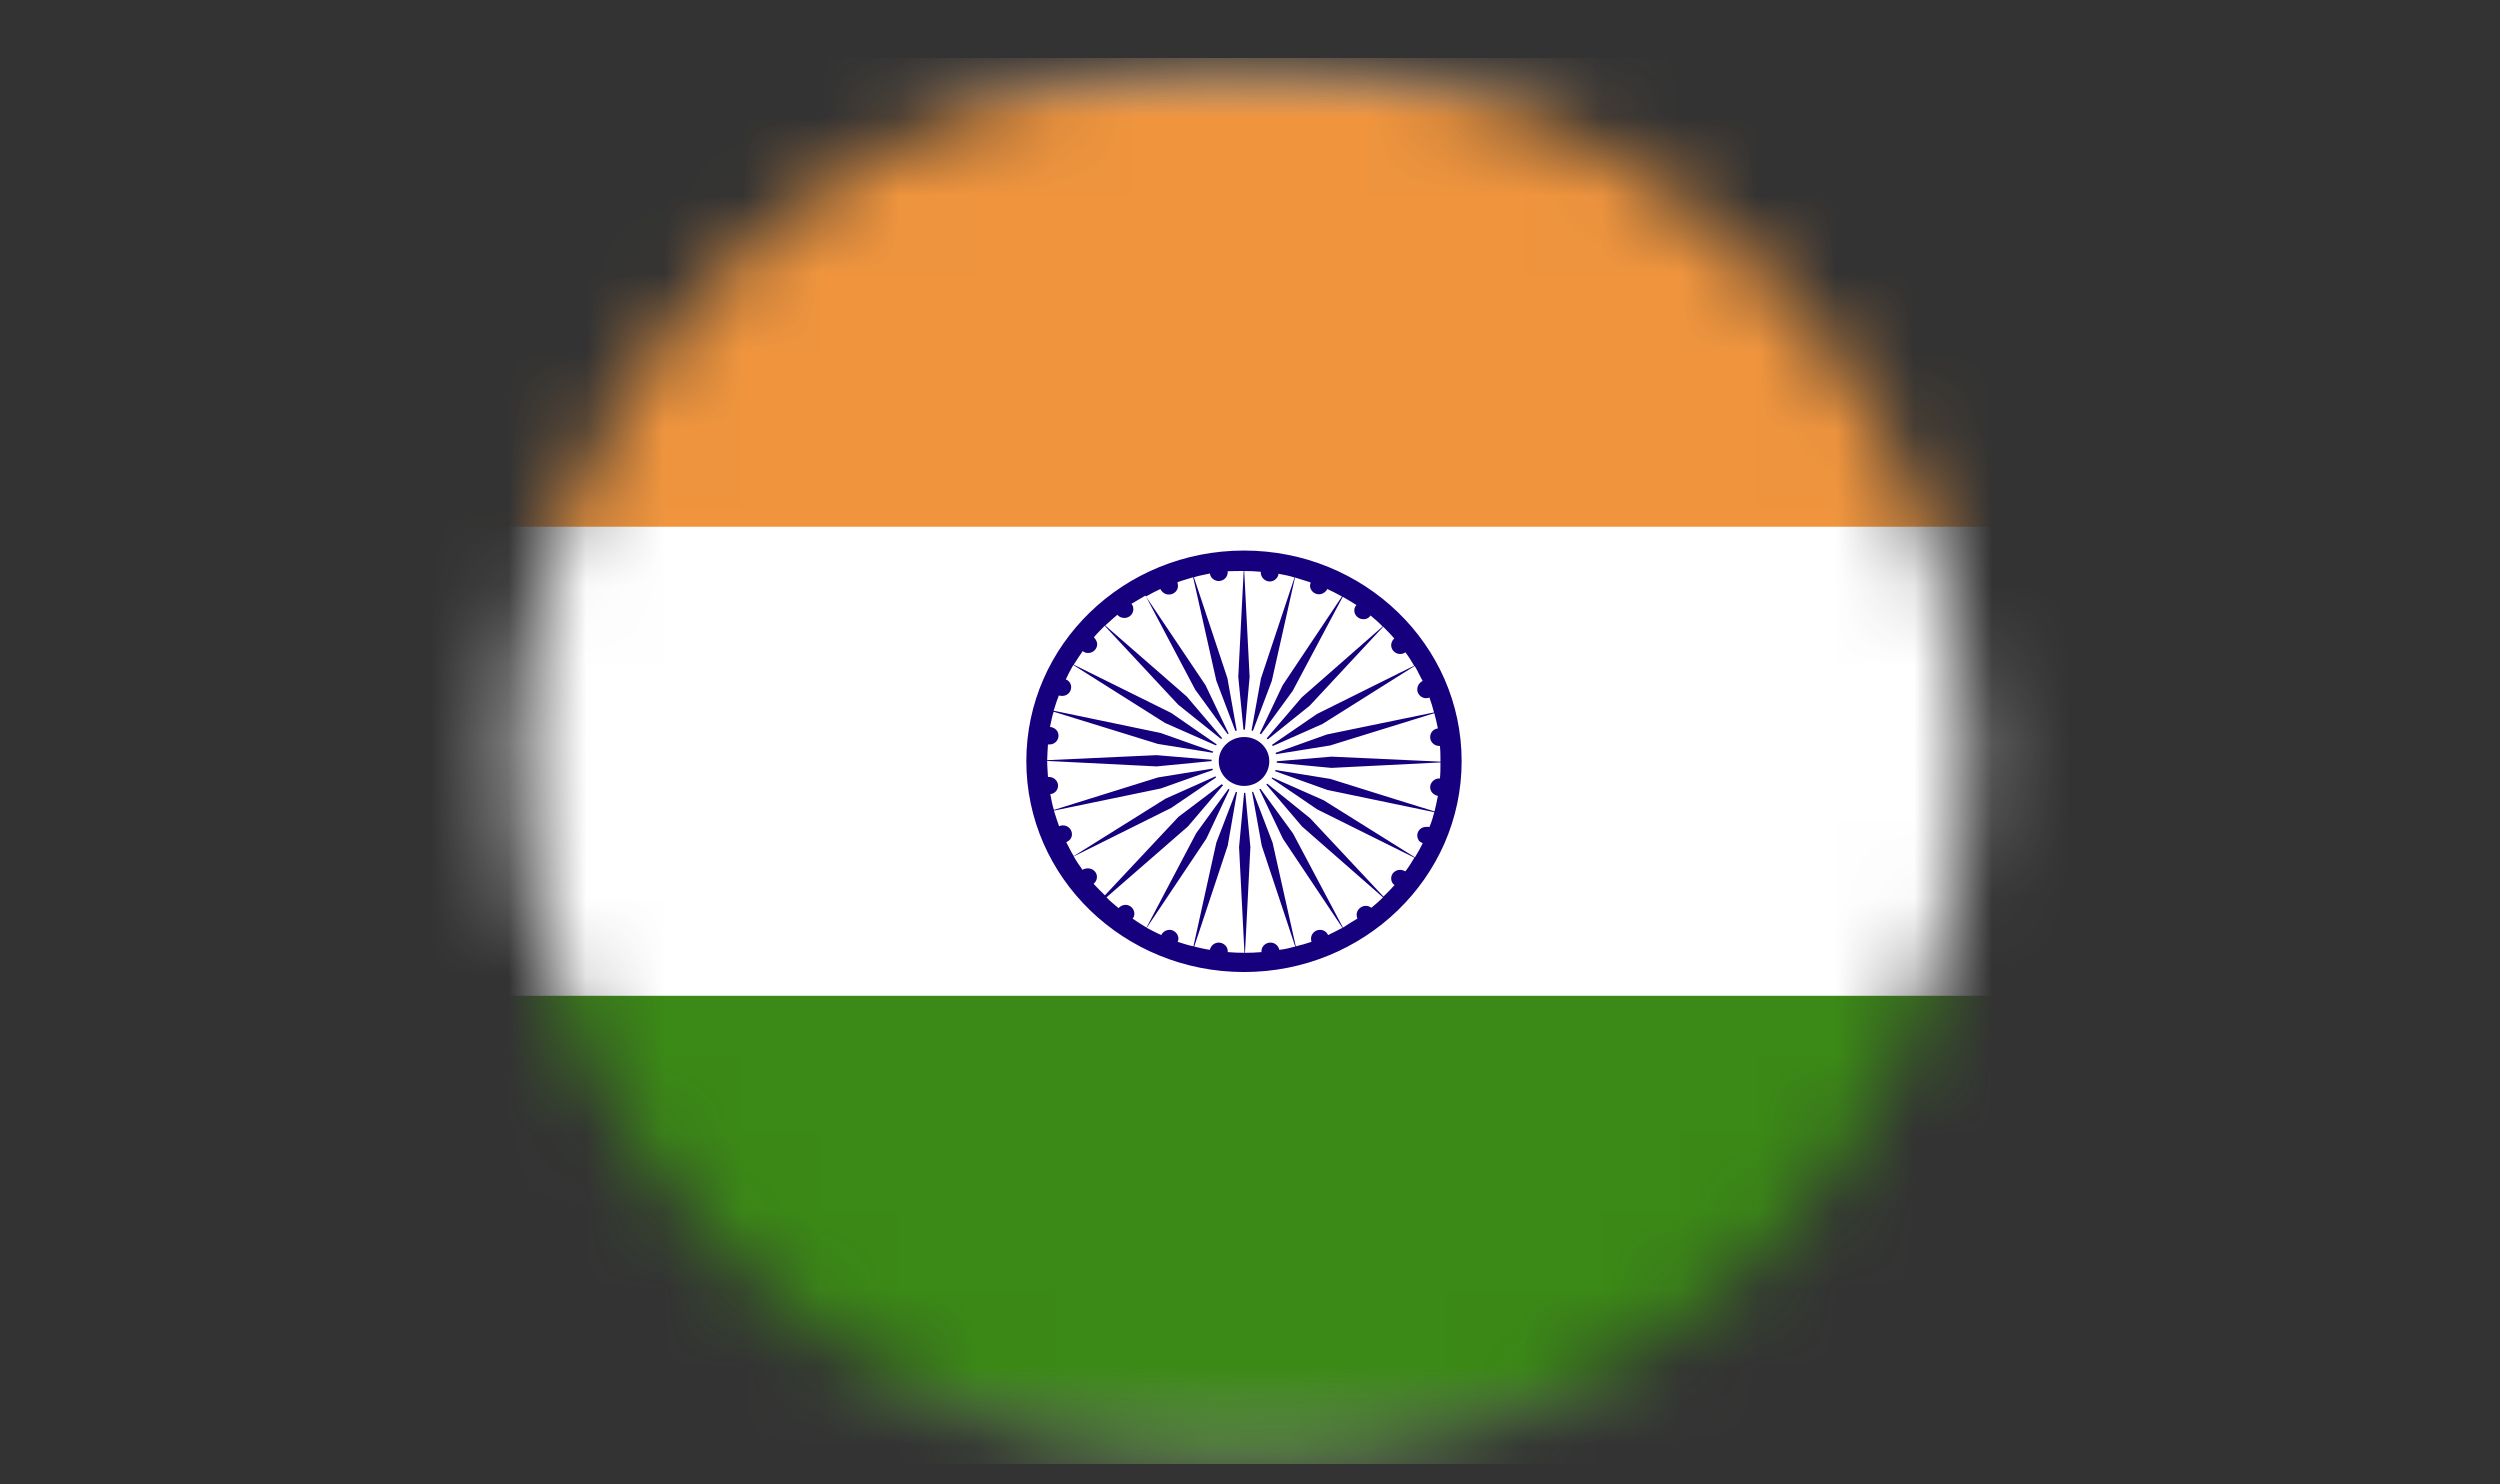 <svg width="32" height="19" viewBox="0 0 32 19" fill="none" xmlns="http://www.w3.org/2000/svg">
<rect x="0" y="0" width="32" height="19" fill="#333333" stroke="none"/>
<g clip-path="url(#clip0_939_89643)">
<mask id="mask0_939_89643" style="mask-type:luminance" maskUnits="userSpaceOnUse" x="6" y="0" width="20" height="19">
<path d="M15.923 18.742C21.053 18.742 25.212 14.713 25.212 9.742C25.212 4.772 21.053 0.742 15.923 0.742C10.793 0.742 6.635 4.772 6.635 9.742C6.635 14.713 10.793 18.742 15.923 18.742Z" fill="white"/>
</mask>
<g mask="url(#mask0_939_89643)">
<mask id="mask1_939_89643" style="mask-type:luminance" maskUnits="userSpaceOnUse" x="0" y="0" width="32" height="19">
<path d="M31.846 0.742H0V18.742H31.846V0.742Z" fill="white"/>
</mask>
<g mask="url(#mask1_939_89643)">
<path d="M31.846 0.742H0V18.742H31.846V0.742Z" fill="white"/>
</g>
<mask id="mask2_939_89643" style="mask-type:luminance" maskUnits="userSpaceOnUse" x="0" y="0" width="32" height="19">
<path d="M31.846 0.742H0V18.742H31.846V0.742Z" fill="white"/>
</mask>
<g mask="url(#mask2_939_89643)">
<path d="M31.846 0.742H0V6.742H31.846V0.742Z" fill="#F0953E"/>
</g>
<mask id="mask3_939_89643" style="mask-type:luminance" maskUnits="userSpaceOnUse" x="0" y="0" width="32" height="19">
<path d="M31.846 0.742H0V18.742H31.846V0.742Z" fill="white"/>
</mask>
<g mask="url(#mask3_939_89643)">
<path d="M31.846 12.746H0V18.743H31.846V12.746Z" fill="#3B8916"/>
</g>
<mask id="mask4_939_89643" style="mask-type:luminance" maskUnits="userSpaceOnUse" x="0" y="0" width="32" height="19">
<path d="M31.846 0.742H0V18.742H31.846V0.742Z" fill="white"/>
</mask>
<g mask="url(#mask4_939_89643)">
<mask id="mask5_939_89643" style="mask-type:luminance" maskUnits="userSpaceOnUse" x="0" y="0" width="32" height="19">
<path d="M31.846 0.742H0V18.742H31.846V0.742Z" fill="white"/>
</mask>
<g mask="url(#mask5_939_89643)">
<path d="M15.923 7.047C14.384 7.047 13.137 8.253 13.137 9.743C13.137 11.233 14.384 12.442 15.923 12.442C17.461 12.442 18.709 11.233 18.709 9.743C18.709 8.253 17.461 7.047 15.923 7.047ZM15.919 7.309L15.85 8.665L15.926 9.436L15.995 8.665L15.926 7.309C15.998 7.309 16.071 7.312 16.14 7.319C16.14 7.322 16.137 7.322 16.137 7.325C16.137 7.389 16.19 7.443 16.253 7.443C16.312 7.443 16.362 7.395 16.365 7.344C16.434 7.357 16.503 7.37 16.57 7.392L16.14 8.684L16.002 9.449L16.279 8.716L16.576 7.392C16.642 7.415 16.708 7.431 16.777 7.456C16.774 7.466 16.768 7.482 16.768 7.495C16.768 7.555 16.82 7.607 16.883 7.607C16.926 7.607 16.972 7.578 16.989 7.539C17.052 7.568 17.114 7.6 17.177 7.635L16.418 8.771L16.081 9.481L16.546 8.844L17.187 7.639C17.243 7.671 17.302 7.706 17.362 7.744C17.345 7.766 17.335 7.786 17.335 7.814C17.335 7.875 17.388 7.926 17.451 7.926C17.487 7.926 17.52 7.914 17.543 7.878C17.599 7.926 17.652 7.971 17.698 8.019L16.662 8.927L16.147 9.529L16.764 9.033L17.705 8.022C17.755 8.074 17.801 8.118 17.847 8.173C17.821 8.195 17.807 8.227 17.807 8.259C17.807 8.32 17.86 8.371 17.92 8.371C17.946 8.371 17.969 8.365 17.989 8.349C18.032 8.406 18.068 8.464 18.101 8.521L16.857 9.139L16.2 9.59L16.929 9.266L18.108 8.524C18.147 8.588 18.177 8.659 18.21 8.716C18.17 8.736 18.141 8.777 18.141 8.825C18.141 8.886 18.194 8.937 18.253 8.937C18.273 8.937 18.286 8.934 18.296 8.927C18.319 8.991 18.339 9.052 18.355 9.119L16.985 9.401L16.236 9.669L17.025 9.542L18.359 9.129C18.375 9.187 18.392 9.257 18.405 9.324C18.349 9.33 18.306 9.375 18.306 9.436C18.306 9.497 18.359 9.548 18.421 9.548C18.425 9.548 18.428 9.548 18.431 9.548C18.438 9.612 18.438 9.685 18.438 9.749L17.042 9.685L16.239 9.753L17.042 9.829L18.438 9.759C18.438 9.829 18.438 9.9 18.431 9.964C18.428 9.964 18.425 9.964 18.421 9.964C18.359 9.964 18.306 10.018 18.306 10.076C18.306 10.133 18.349 10.175 18.405 10.188C18.392 10.255 18.378 10.322 18.362 10.386L17.887 10.239L17.028 9.97L16.239 9.842L16.989 10.111L18.359 10.396C18.342 10.46 18.322 10.53 18.296 10.587C18.293 10.587 18.286 10.584 18.283 10.584C18.273 10.584 18.263 10.584 18.256 10.584C18.19 10.584 18.141 10.632 18.141 10.696C18.141 10.715 18.144 10.725 18.151 10.738C18.157 10.757 18.167 10.77 18.184 10.779C18.187 10.779 18.19 10.783 18.194 10.783C18.197 10.786 18.2 10.789 18.203 10.789C18.207 10.789 18.21 10.792 18.21 10.795C18.18 10.856 18.147 10.917 18.111 10.974L16.936 10.239H16.933L16.203 9.916H16.206L16.589 10.175L16.86 10.36L18.104 10.978C18.068 11.038 18.032 11.099 17.989 11.153C17.969 11.144 17.946 11.134 17.923 11.134C17.857 11.134 17.807 11.182 17.807 11.243C17.807 11.278 17.821 11.31 17.85 11.329C17.804 11.381 17.758 11.428 17.708 11.476L16.768 10.472L16.154 9.977L16.665 10.578L17.702 11.486C17.652 11.537 17.606 11.576 17.553 11.62C17.53 11.601 17.507 11.595 17.481 11.595C17.418 11.595 17.365 11.649 17.365 11.707C17.365 11.729 17.368 11.742 17.375 11.758C17.312 11.793 17.25 11.835 17.19 11.873L16.55 10.667L16.084 10.028L16.421 10.735L17.183 11.876C17.121 11.908 17.061 11.94 16.999 11.969C16.982 11.928 16.942 11.902 16.896 11.902C16.83 11.902 16.781 11.956 16.781 12.014C16.781 12.027 16.784 12.043 16.787 12.055C16.721 12.078 16.655 12.097 16.586 12.113L16.289 10.786L16.012 10.063V10.06L16.15 10.824L16.579 12.116C16.51 12.135 16.441 12.151 16.375 12.158C16.365 12.107 16.319 12.065 16.263 12.065C16.197 12.065 16.147 12.116 16.147 12.174C16.147 12.18 16.147 12.183 16.147 12.187C16.078 12.193 16.005 12.196 15.936 12.196L16.005 10.843L15.932 10.066L15.86 10.843L15.929 12.196C15.857 12.196 15.787 12.193 15.715 12.187C15.715 12.183 15.715 12.18 15.715 12.174C15.715 12.116 15.662 12.065 15.599 12.065C15.543 12.065 15.497 12.107 15.487 12.158C15.418 12.148 15.352 12.132 15.286 12.116L15.715 10.824L15.847 10.063L15.569 10.786L15.276 12.113C15.21 12.1 15.144 12.078 15.074 12.055C15.081 12.043 15.084 12.027 15.084 12.014C15.084 11.956 15.031 11.902 14.972 11.902C14.922 11.902 14.883 11.931 14.863 11.969C14.8 11.94 14.738 11.908 14.678 11.876L15.441 10.735L15.774 10.028L15.312 10.664L14.675 11.873C14.612 11.835 14.553 11.796 14.497 11.758C14.51 11.745 14.52 11.723 14.52 11.697C14.52 11.633 14.467 11.582 14.408 11.582C14.368 11.582 14.338 11.601 14.318 11.624C14.262 11.576 14.21 11.537 14.163 11.486L15.206 10.578L15.718 9.977L15.084 10.456L14.143 11.46C14.091 11.412 14.044 11.361 13.998 11.313C14.025 11.291 14.041 11.259 14.041 11.224C14.041 11.163 13.988 11.115 13.926 11.115C13.899 11.115 13.876 11.121 13.856 11.134C13.817 11.08 13.777 11.022 13.744 10.962L14.992 10.341L15.642 9.9L14.919 10.223L13.744 10.958C13.708 10.901 13.681 10.843 13.648 10.779C13.691 10.763 13.721 10.725 13.721 10.68C13.721 10.616 13.671 10.565 13.605 10.565C13.589 10.565 13.572 10.568 13.556 10.575C13.533 10.514 13.513 10.447 13.49 10.376L14.86 10.092L15.616 9.823L14.823 9.951L13.49 10.367C13.47 10.303 13.457 10.239 13.444 10.165C13.5 10.159 13.543 10.114 13.543 10.056C13.543 9.996 13.49 9.945 13.427 9.945C13.424 9.945 13.417 9.945 13.414 9.945C13.411 9.881 13.404 9.81 13.404 9.74L14.804 9.81L15.602 9.733L14.804 9.666L13.404 9.73C13.404 9.666 13.411 9.593 13.414 9.529C13.421 9.529 13.427 9.529 13.434 9.529C13.496 9.529 13.549 9.481 13.549 9.417C13.549 9.356 13.503 9.311 13.44 9.305C13.454 9.241 13.467 9.167 13.487 9.11L14.82 9.522L15.612 9.65L14.856 9.382L13.487 9.097C13.506 9.03 13.53 8.963 13.553 8.902C13.562 8.905 13.582 8.908 13.595 8.908C13.662 8.908 13.711 8.857 13.711 8.796C13.711 8.748 13.681 8.71 13.642 8.697C13.671 8.633 13.704 8.572 13.738 8.512L14.913 9.254L15.645 9.577L14.992 9.126L13.744 8.508C13.78 8.451 13.817 8.393 13.86 8.333C13.876 8.352 13.902 8.358 13.929 8.358C13.992 8.358 14.044 8.307 14.044 8.246C14.044 8.214 14.025 8.182 14.002 8.157C14.044 8.106 14.091 8.061 14.14 8.01L15.081 9.02L15.701 9.516L15.19 8.915L14.147 8.006C14.2 7.958 14.249 7.914 14.302 7.869C14.322 7.894 14.355 7.91 14.391 7.91C14.457 7.91 14.507 7.859 14.507 7.795C14.507 7.77 14.497 7.747 14.483 7.728C14.543 7.696 14.599 7.658 14.662 7.623L15.299 8.828L15.761 9.462L15.431 8.771L14.668 7.635C14.731 7.6 14.79 7.568 14.853 7.539C14.873 7.581 14.913 7.61 14.962 7.61C15.028 7.61 15.078 7.559 15.078 7.501C15.078 7.482 15.074 7.466 15.071 7.453C15.137 7.427 15.206 7.411 15.272 7.389L15.569 8.713L15.847 9.446L15.711 8.681L15.282 7.389C15.348 7.367 15.414 7.357 15.487 7.341C15.493 7.395 15.543 7.437 15.599 7.437C15.665 7.437 15.715 7.386 15.715 7.322C15.715 7.319 15.715 7.316 15.715 7.312C15.781 7.309 15.85 7.309 15.919 7.309Z" fill="#16007E"/>
</g>
<mask id="mask6_939_89643" style="mask-type:luminance" maskUnits="userSpaceOnUse" x="0" y="0" width="32" height="19">
<path d="M31.846 0.742H0V18.742H31.846V0.742Z" fill="white"/>
</mask>
<g mask="url(#mask6_939_89643)">
<path d="M15.927 9.34C16.158 9.34 16.343 9.522 16.343 9.743C16.343 9.967 16.158 10.149 15.927 10.149C15.693 10.149 15.508 9.967 15.508 9.743C15.508 9.525 15.693 9.34 15.927 9.34Z" fill="white"/>
</g>
<mask id="mask7_939_89643" style="mask-type:luminance" maskUnits="userSpaceOnUse" x="0" y="0" width="32" height="19">
<path d="M31.846 0.742H0V18.742H31.846V0.742Z" fill="white"/>
</mask>
<g mask="url(#mask7_939_89643)">
<path d="M15.926 9.434C16.101 9.434 16.247 9.571 16.247 9.744C16.247 9.92 16.101 10.06 15.926 10.06C15.748 10.06 15.6 9.92 15.6 9.744C15.6 9.571 15.748 9.434 15.926 9.434Z" fill="#16007E"/>
</g>
</g>
</g>
</g>
<defs>
<clipPath id="clip0_939_89643">
<rect width="31.846" height="18" fill="white" transform="translate(0 0.742)"/>
</clipPath>
</defs>
</svg>

